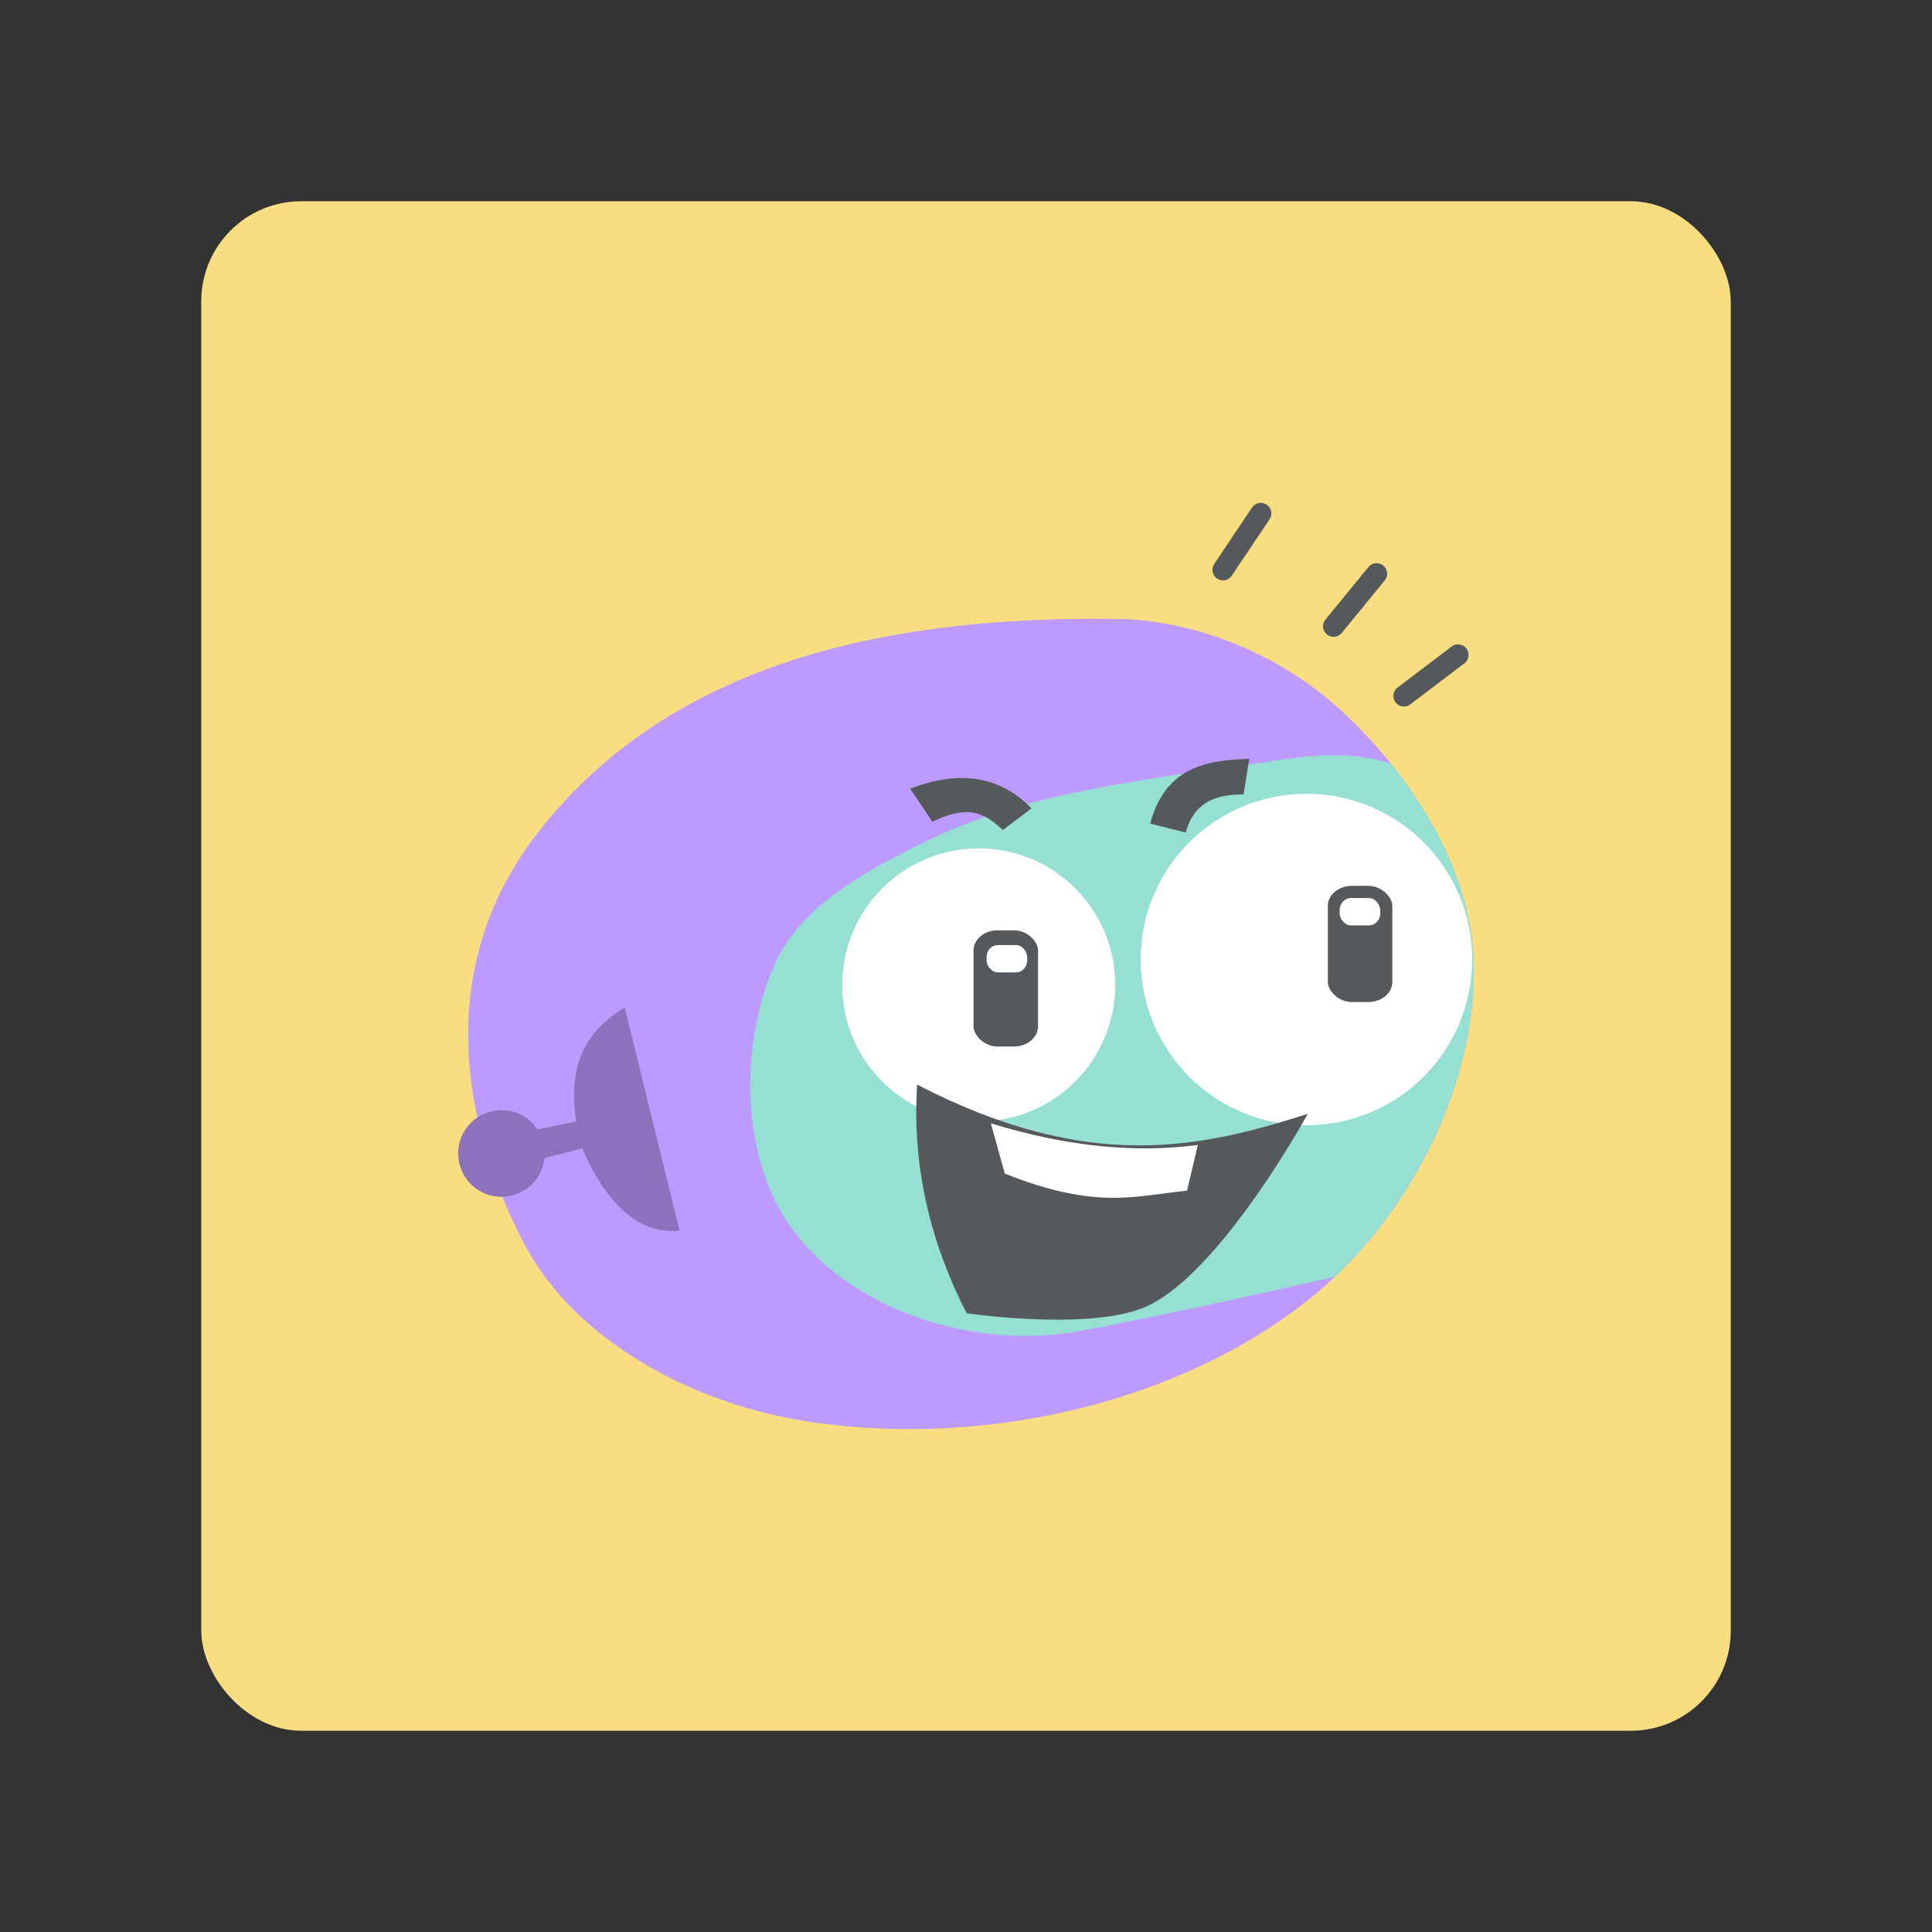<?xml version="1.0" encoding="UTF-8"?>
<svg width="192" height="192" version="1.1" viewBox="0 0 192 192" xml:space="preserve" xmlns="http://www.w3.org/2000/svg" xmlns:cc="http://creativecommons.org/ns#" xmlns:dc="http://purl.org/dc/elements/1.1/" xmlns:rdf="http://www.w3.org/1999/02/22-rdf-syntax-ns#" xmlns:xlink="http://www.w3.org/1999/xlink"><rect x="0" y="0" width="192" height="192" fill="#333333" stroke="none"/><rect x="20" y="20" width="152" height="152" rx="9.935" fill="#f9de81"/><path d="m53.207 83.069c-10.062 13.184-7.379 28.754-0.992 40.744 5.044 9.469 16.561 15.51 27.139 17.304 17.117 2.902 37.09-1.171 50.694-11.959 9.632-7.639 16.537-20.729 16.422-33.022-0.09-9.66-6.234-19.212-13.387-25.704-5.891-5.346-14.179-8.822-22.134-8.925-20.544-0.266-43.806 3.303-57.742 21.562z" fill="#bd9aff"/><path d="m132.25 75.054c-1.375 0.014-2.951 0.139-4.75 0.423-9.592 1.515-24.304 2.706-35.088 7.952-5.997 2.917-12.905 6.489-15.525 12.622-3.482 8.152-3.291 19.504 2.146 26.506 6.112 7.871 18.049 11.612 28.273 9.719 9.527-1.764 23.353-4.934 25.339-5.39 8.248-7.799 13.933-19.596 13.829-30.75-0.067-7.211-3.509-14.36-8.225-20.222-1.294-0.459-3.202-0.888-5.998-0.859z" fill="#96dfd3"/><circle cx="97.267" cy="97.88" r="13.568" fill="#fff"/><circle cx="129.83" cy="95.356" r="16.471" fill="#fff"/><path d="m92.66 81.661c3.993-1.937 5.47-0.52 7.005 0.82l2.84-2.146c-2.972-3.065-6.894-3.938-12.054-1.956z" fill="#56595b"/><path d="m117.84 82.734c0.863-3.184 3.223-3.786 5.743-3.787l0.568-3.534c-4.324 0.123-8.341 0.842-9.845 6.437z" fill="#56595b"/><rect x="96.749" y="92.453" width="6.409" height="11.549" rx="2.383" ry="2.003" fill="#56595b"/><rect x="131.96" y="88.035" width="6.409" height="11.549" rx="2.383" ry="2.003" fill="#56595b"/><rect x="98.043" y="93.919" width="4.039" height="2.714" rx="1.111" ry="1.2" fill="#fff"/><rect x="133.13" y="89.249" width="4.039" height="2.714" rx="1.111" ry="1.2" fill="#fff"/><path d="m91.146 107.79c17.085 8.838 28.174 6.298 38.812 2.903 0 0-8.359 15.33-15.714 18.996-5.428 2.705-18.175 0.82-18.175 0.82-3.216-6.244-5.497-13.864-4.923-22.719z" fill="#56595b"/><path d="m98.466 111.64 1.388 4.986c9.143 3.673 13.118 2.18 18.112 1.704l1.073-4.544c-6.031 0.781-12.697 0.26-20.573-2.146z" fill="#fff"/><path d="m139.52 69.164 5.376-4.078" fill="#fff" stroke="#56595b" stroke-linecap="round" stroke-linejoin="round" stroke-width="2.097"/><path d="m132.53 62.239 4.273-5.222" fill="#fff" stroke="#56595b" stroke-linecap="round" stroke-linejoin="round" stroke-width="2.097"/><path d="m121.54 56.629 3.757-5.605" fill="#fff" stroke="#56595b" stroke-linecap="round" stroke-linejoin="round" stroke-width="2.097"/><path d="m62.085 100.11 5.444 22.178c-1.503 0.146-5.966 0.368-9.684-8.166l-4.641 1.205-0.669-2.901 4.73-0.982c-0.964-6.14 1.409-9.214 4.819-11.335z" fill="#8c72bd"/><circle cx="49.835" cy="114.63" r="4.306" fill="#8c72bd"/></svg>
